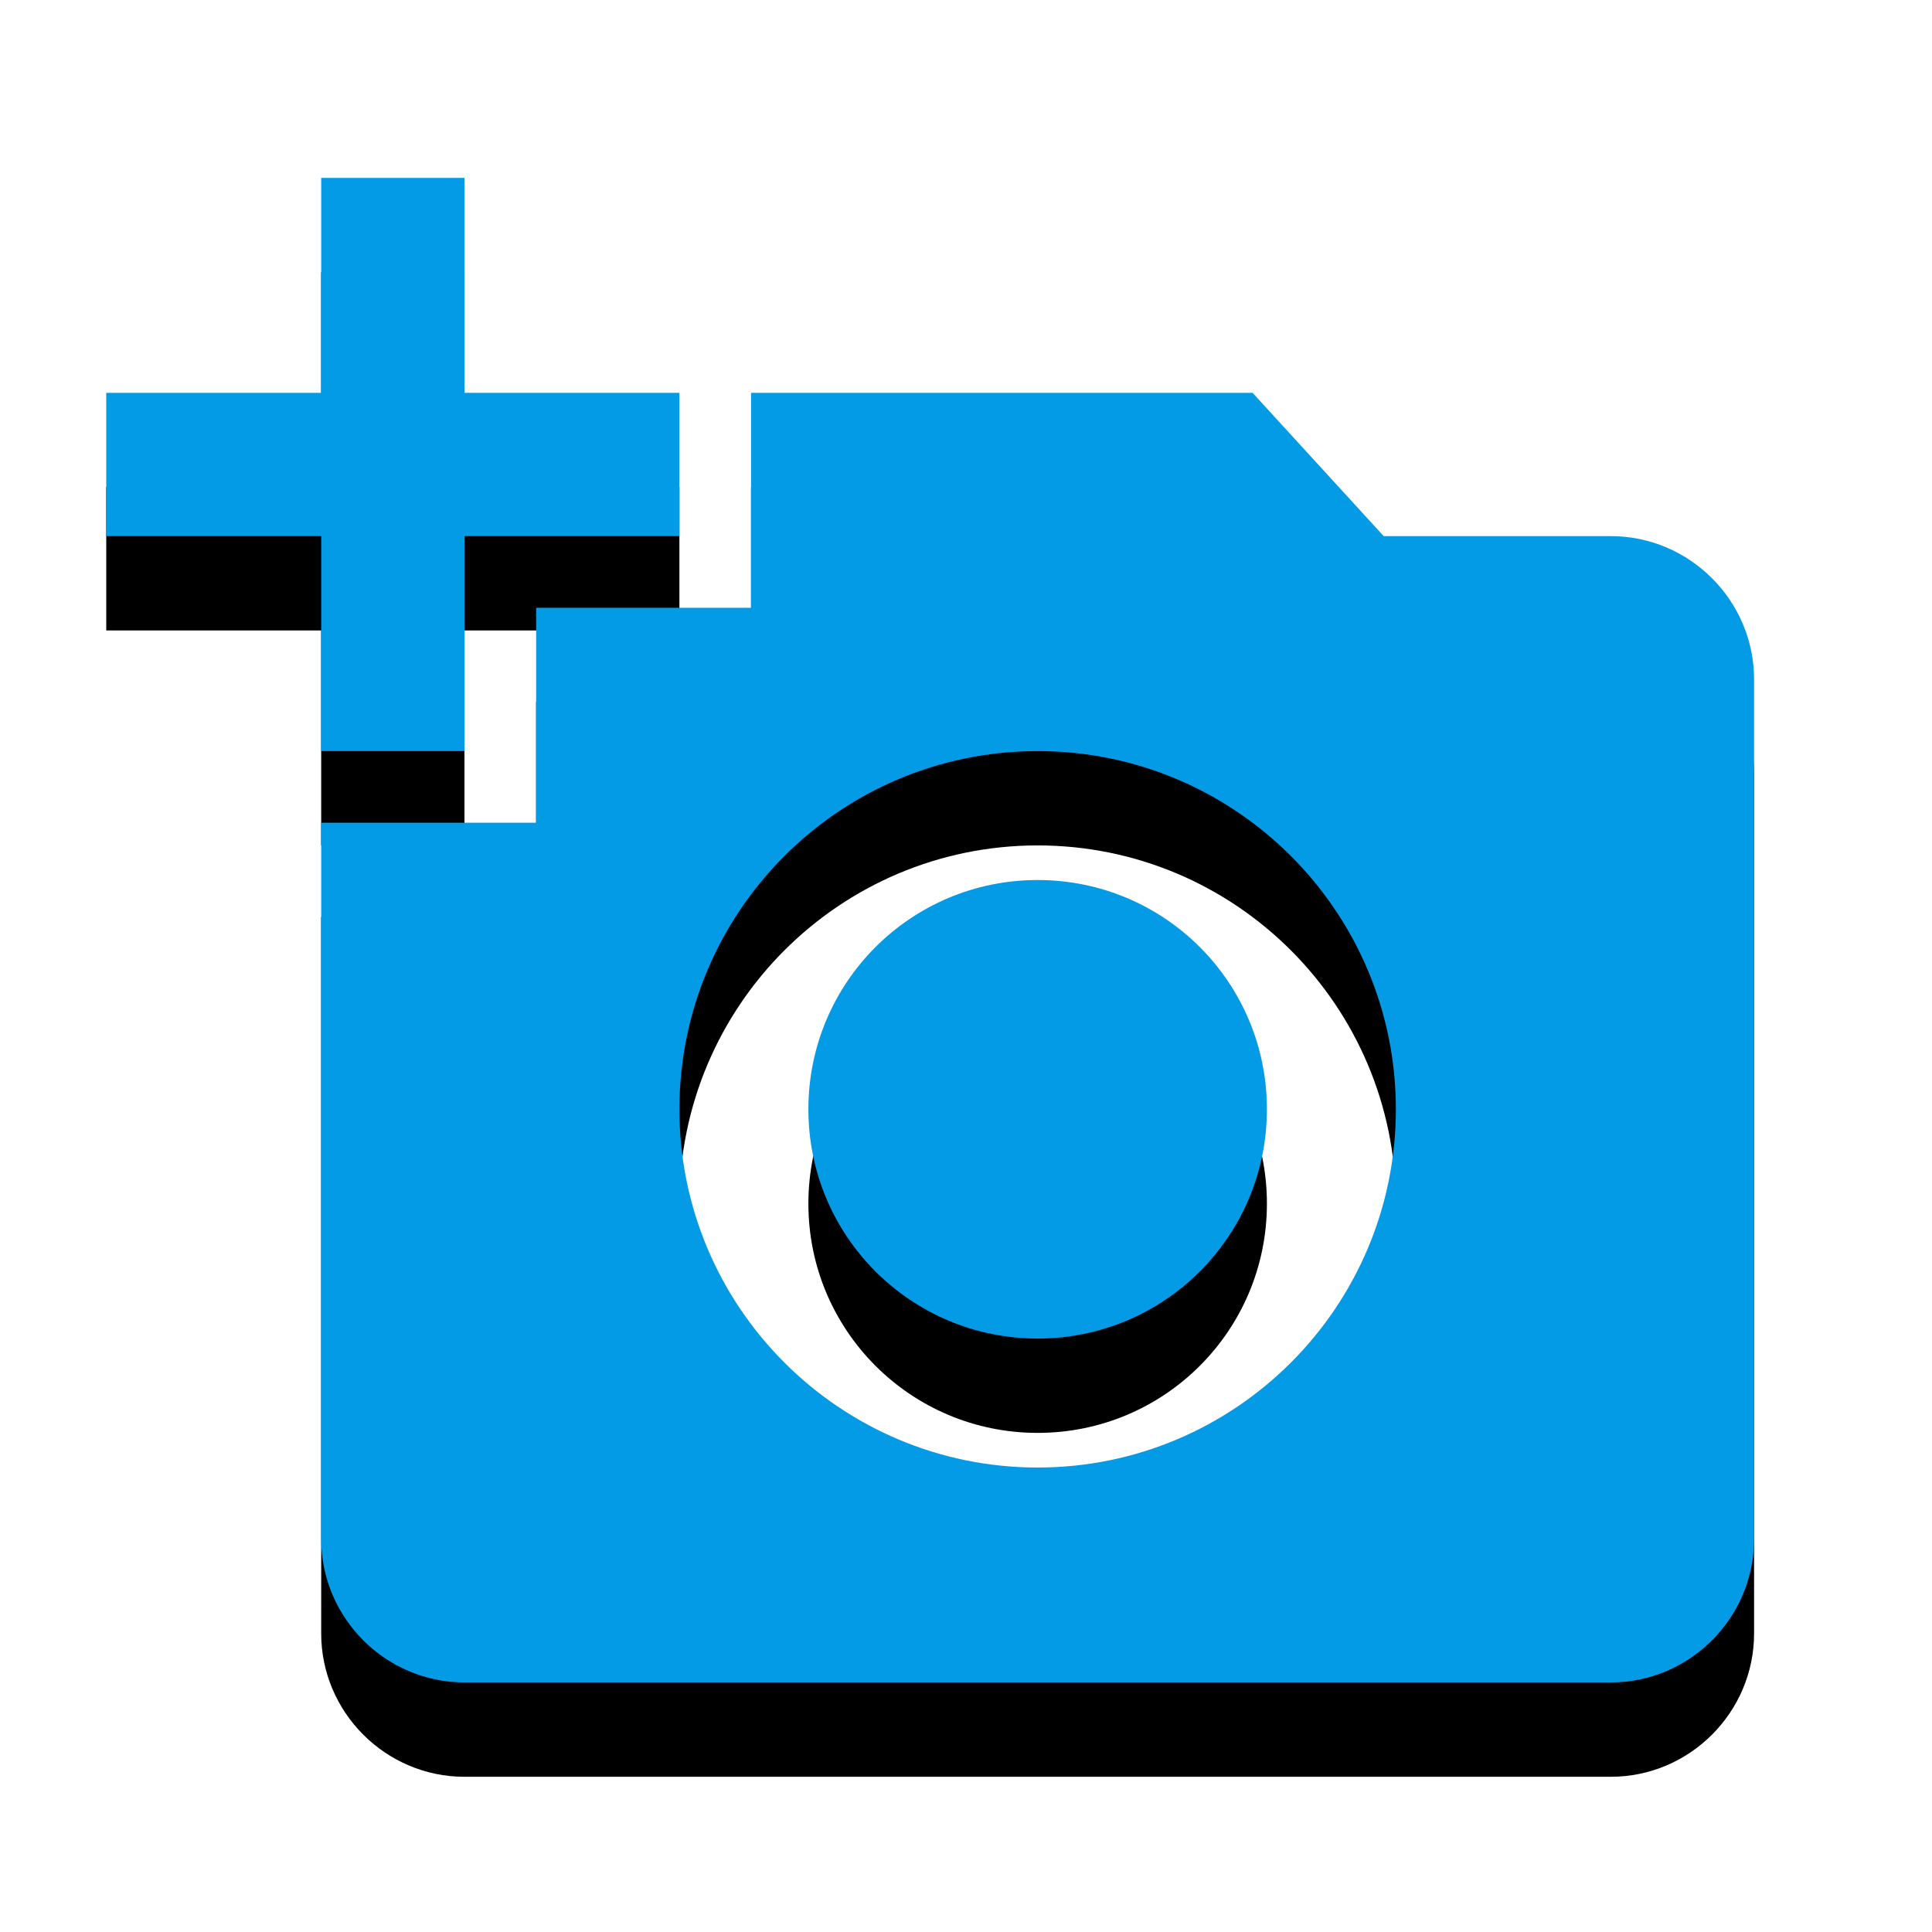 <svg version="1.1" xmlns="http://www.w3.org/2000/svg" xmlns:xlink="http://www.w3.org/1999/xlink" viewBox="0,0,1024,1024">
	<!-- Color names: teamapps-color-1 -->
	<desc>add_a_photo icon - Licensed under Apache License v2.0 (http://www.apache.org/licenses/LICENSE-2.0) - Created with Iconfu.com - Derivative work of Material icons (Copyright Google Inc.)</desc>
	<defs>
		<clipPath id="clip-Shlz9SGW">
			<path d="M1022.7,51.3v972.7h-1022.7v-972.7z"/>
		</clipPath>
		<filter id="filter-KmAUXURr" x="-11%" y="-6%" width="129%" height="136%" color-interpolation-filters="sRGB">
			<feColorMatrix values="1 0 0 0 0 0 1 0 0 0 0 0 1 0 0 0 0 0 0.2 0" in="SourceGraphic"/>
			<feOffset dy="20"/>
			<feGaussianBlur stdDeviation="11" result="blur0"/>
			<feColorMatrix values="1 0 0 0 0 0 1 0 0 0 0 0 1 0 0 0 0 0 0.3 0" in="SourceGraphic"/>
			<feOffset dy="30"/>
			<feGaussianBlur stdDeviation="20" result="blur1"/>
			<feMerge>
				<feMergeNode in="blur0"/>
				<feMergeNode in="blur1"/>
			</feMerge>
		</filter>
	</defs>
	<g fill="none" fill-rule="nonzero" style="mix-blend-mode: normal">
		<g clip-path="url(#clip-Shlz9SGW)">
			<path d="M284.16,436.06v-113.92h113.92v-113.92h265.82l69.49,75.94h120.37c41.77,0 75.94,34.18 75.94,75.94v455.68c0,41.77 -34.18,75.95 -75.94,75.95h-607.58c-41.77,0 -75.94,-34.18 -75.94,-75.95v-379.73zM549.98,777.82c104.81,0 189.86,-85.07 189.86,-189.87c0,-104.81 -85.06,-189.86 -189.86,-189.86c-104.81,0 -189.87,85.06 -189.87,189.86c0,104.81 85.07,189.87 189.87,189.87zM170.24,208.22v-113.92h75.94v113.92h113.92v75.94h-113.92v113.92h-75.94v-113.92h-113.92v-75.94zM549.98,466.43c67.21,0 121.51,54.3 121.51,121.51c0,67.21 -54.3,121.52 -121.51,121.52c-67.21,0 -121.52,-54.31 -121.52,-121.52c0,-67.21 54.31,-121.51 121.52,-121.51z" fill="#000000" filter="url(#filter-KmAUXURr)"/>
		</g>
		<g>
			<g color="#039be5" class="teamapps-color-1">
				<path d="M284.16,436.06v-113.92h113.92v-113.92h265.82l69.49,75.94h120.37c41.77,0 75.94,34.18 75.94,75.94v455.68c0,41.77 -34.18,75.95 -75.94,75.95h-607.58c-41.77,0 -75.94,-34.18 -75.94,-75.95v-379.73zM549.98,777.82c104.81,0 189.86,-85.07 189.86,-189.87c0,-104.81 -85.06,-189.86 -189.86,-189.86c-104.81,0 -189.87,85.06 -189.87,189.86c0,104.81 85.07,189.87 189.87,189.87zM170.24,208.22v-113.92h75.94v113.92h113.92v75.94h-113.92v113.92h-75.94v-113.92h-113.92v-75.94zM549.98,466.43c67.21,0 121.51,54.3 121.51,121.51c0,67.21 -54.3,121.52 -121.51,121.52c-67.21,0 -121.52,-54.31 -121.52,-121.52c0,-67.21 54.31,-121.51 121.52,-121.51z" fill="currentColor"/>
			</g>
		</g>
	</g>
</svg>
